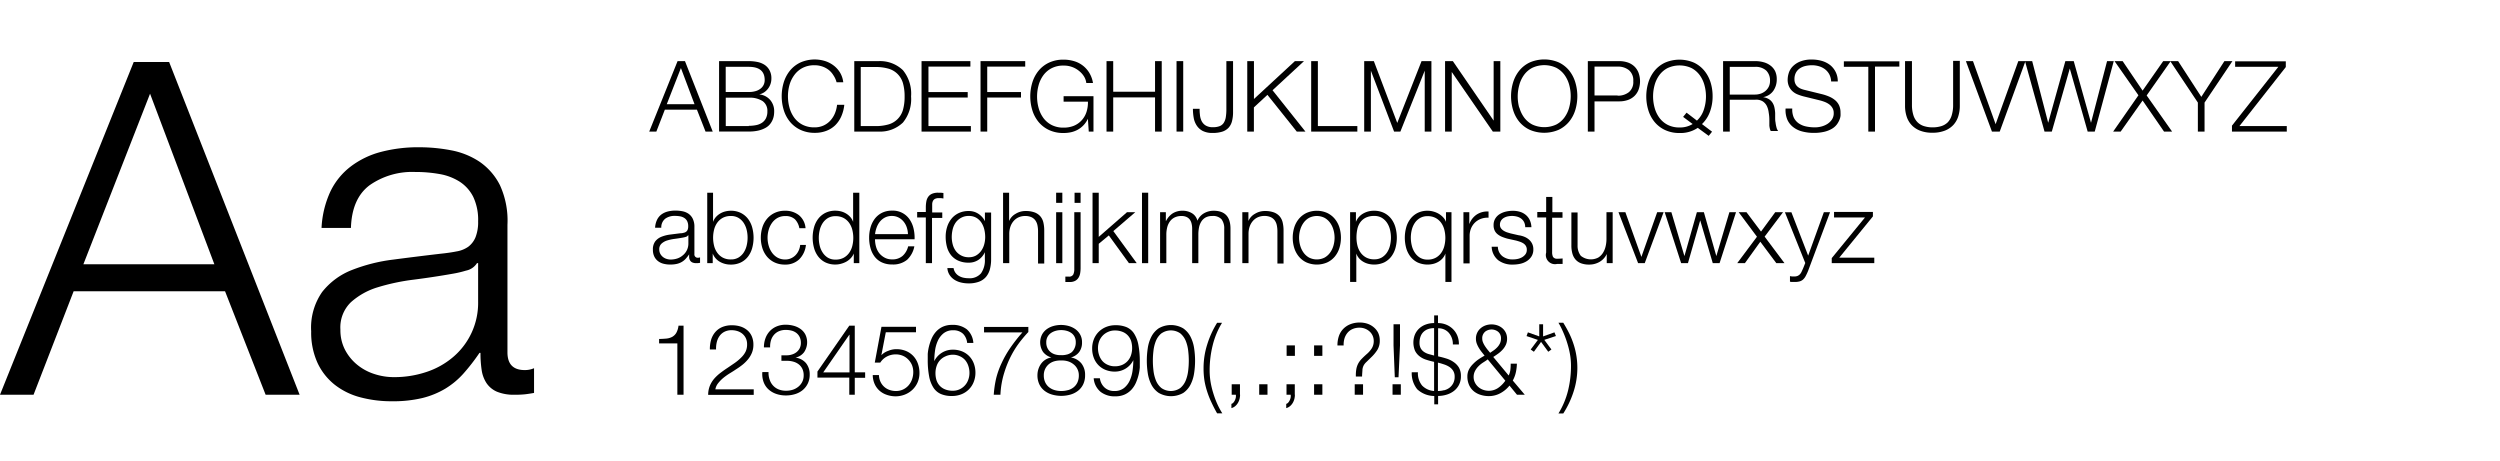 <svg id="helvetica-neue-light" data-name="helvetica-neue-light" xmlns="http://www.w3.org/2000/svg" viewBox="0 0 456 84"><path d="M30.85,11.31L54.65,72h-6.2l-7.4-18.87H13.43L6.12,72H0L24.39,11.31h6.46ZM39.1,48.2L27.37,17.09,15.21,48.2H39.1Z"/><path d="M60.26,34.94A12.55,12.55,0,0,1,64,30.35a15.66,15.66,0,0,1,5.48-2.64,26.74,26.74,0,0,1,7-.85,30.77,30.77,0,0,1,5.78.55,14,14,0,0,1,5.19,2.08,11.36,11.36,0,0,1,3.74,4.29A15.5,15.5,0,0,1,92.56,41V64.27q0,3.23,3.15,3.23a4.13,4.13,0,0,0,1.7-.34v4.51q-0.94.17-1.66,0.25a16.16,16.16,0,0,1-1.83.08,8.08,8.08,0,0,1-3.27-.55,4.39,4.39,0,0,1-1.91-1.57,5.89,5.89,0,0,1-.89-2.42,20.79,20.79,0,0,1-.21-3.1H87.46a36.08,36.08,0,0,1-2.93,3.78,14.56,14.56,0,0,1-3.32,2.76,15.29,15.29,0,0,1-4.17,1.7,22.86,22.86,0,0,1-5.57.59,22,22,0,0,1-5.74-.72,12.84,12.84,0,0,1-4.67-2.29,11,11,0,0,1-3.15-4,13.3,13.3,0,0,1-1.15-5.74,11.35,11.35,0,0,1,2-7.18,12.84,12.84,0,0,1,5.4-4,30.87,30.87,0,0,1,7.57-1.91q4.21-.55,8.54-1.06,1.7-.17,3-0.43A5.19,5.19,0,0,0,85.42,45a4.15,4.15,0,0,0,1.32-1.74,7.53,7.53,0,0,0,.47-2.89,9.77,9.77,0,0,0-.89-4.46,7.07,7.07,0,0,0-2.46-2.76,10,10,0,0,0-3.66-1.4,24.74,24.74,0,0,0-4.46-.38,13.52,13.52,0,0,0-8.33,2.42q-3.23,2.42-3.4,7.78H58.65A17.81,17.81,0,0,1,60.26,34.94ZM87,48a3.07,3.07,0,0,1-2,1.36,19.79,19.79,0,0,1-2.55.59q-3.4.6-7,1.06a38.49,38.49,0,0,0-6.59,1.4A12.88,12.88,0,0,0,64,55.13a6.39,6.39,0,0,0-1.91,5,7.79,7.79,0,0,0,.81,3.61,8.73,8.73,0,0,0,2.17,2.72,9.44,9.44,0,0,0,3.15,1.74,11.45,11.45,0,0,0,3.65.59,18.41,18.41,0,0,0,5.87-.93,14.45,14.45,0,0,0,4.89-2.72A12.94,12.94,0,0,0,87.21,55V48H87Z"/><path d="M124.94,11.15L130,24h-1.31l-1.57-4h-5.85l-1.55,4h-1.3l5.17-12.85h1.37ZM126.68,19l-2.48-6.59L121.62,19h5.06Z"/><path d="M136.58,11.15a7.77,7.77,0,0,1,1.56.15,3.78,3.78,0,0,1,1.31.52,2.76,2.76,0,0,1,.91,1,3,3,0,0,1,.34,1.5,3,3,0,0,1-.16,1,3,3,0,0,1-.46.86,2.92,2.92,0,0,1-.7.66,2.61,2.61,0,0,1-.91.38v0a3,3,0,0,1,2,1,3.12,3.12,0,0,1,.74,2.12,5,5,0,0,1-.05.69,3.43,3.43,0,0,1-.22.79,3.36,3.36,0,0,1-.47.8,2.77,2.77,0,0,1-.82.69,5,5,0,0,1-1.26.49,7.39,7.39,0,0,1-1.79.19h-5.44V11.15h5.44Zm0,5.63a4.24,4.24,0,0,0,1.28-.17,2.66,2.66,0,0,0,.9-0.47,1.93,1.93,0,0,0,.54-0.69,2,2,0,0,0,.18-0.85q0-2.41-2.9-2.41h-4.21v4.59h4.21Zm0,6.17a6.89,6.89,0,0,0,1.3-.12,3,3,0,0,0,1.08-.42,2.16,2.16,0,0,0,.74-0.82,2.74,2.74,0,0,0,.27-1.29,2.14,2.14,0,0,0-.87-1.86,4.3,4.3,0,0,0-2.51-.62h-4.21V23h4.21Z"/><path d="M152,13.71a3.62,3.62,0,0,0-.9-1,4,4,0,0,0-1.17-.6,4.33,4.33,0,0,0-1.34-.21,4.63,4.63,0,0,0-2.2.49,4.35,4.35,0,0,0-1.5,1.29A5.57,5.57,0,0,0,144,15.5a7.8,7.8,0,0,0,0,4.13,5.55,5.55,0,0,0,.86,1.82,4.35,4.35,0,0,0,1.5,1.29,4.64,4.64,0,0,0,2.2.49,3.9,3.9,0,0,0,1.62-.32,3.85,3.85,0,0,0,1.24-.88,4.53,4.53,0,0,0,.85-1.31,5.46,5.46,0,0,0,.41-1.61H154a6.93,6.93,0,0,1-.56,2.14,5.26,5.26,0,0,1-1.12,1.62,4.75,4.75,0,0,1-1.61,1,5.65,5.65,0,0,1-2.06.36,6.07,6.07,0,0,1-2.66-.55,5.51,5.51,0,0,1-1.9-1.47,6.25,6.25,0,0,1-1.13-2.12,8.71,8.71,0,0,1,0-5.08,6.36,6.36,0,0,1,1.13-2.13,5.47,5.47,0,0,1,1.9-1.48,6.44,6.44,0,0,1,4.45-.28,5.2,5.2,0,0,1,1.58.8,4.68,4.68,0,0,1,1.19,1.3,4.4,4.4,0,0,1,.6,1.78h-1.22A4.12,4.12,0,0,0,152,13.71Z"/><path d="M160.27,11.15a6,6,0,0,1,4.42,1.65,6.75,6.75,0,0,1,1.49,4.78,6.75,6.75,0,0,1-1.49,4.78A6,6,0,0,1,160.27,24h-4.45V11.15h4.45ZM159.66,23a8.44,8.44,0,0,0,2.38-.3,3.82,3.82,0,0,0,1.65-.95,3.89,3.89,0,0,0,1-1.67,8.7,8.7,0,0,0,.31-2.47,8.7,8.7,0,0,0-.31-2.47,3.89,3.89,0,0,0-1-1.67,3.82,3.82,0,0,0-1.65-.95,8.44,8.44,0,0,0-2.38-.3H157V23h2.61Z"/><path d="M177,11.15v1h-7.65v4.64h7.16v1h-7.16V23h7.74v1h-9V11.15H177Z"/><path d="M187,11.15v1h-6.93v4.64h6.16v1h-6.16V24h-1.22V11.15H187Z"/><path d="M198.59,24l-0.16-2.34h0a4.35,4.35,0,0,1-1.85,2,4.62,4.62,0,0,1-1.23.46,6.33,6.33,0,0,1-1.36.14,6.07,6.07,0,0,1-2.66-.55,5.51,5.51,0,0,1-1.9-1.47,6.25,6.25,0,0,1-1.13-2.12,8.71,8.71,0,0,1,0-5.08,6.36,6.36,0,0,1,1.13-2.13,5.47,5.47,0,0,1,1.9-1.48,6.07,6.07,0,0,1,2.66-.55,6.61,6.61,0,0,1,1.91.27,4.81,4.81,0,0,1,2.79,2.14,5.16,5.16,0,0,1,.67,1.85h-1.22a2.9,2.9,0,0,0-.37-1.12,3.93,3.93,0,0,0-.85-1,4.36,4.36,0,0,0-2.92-1.06,4.63,4.63,0,0,0-2.2.49,4.35,4.35,0,0,0-1.5,1.29,5.57,5.57,0,0,0-.86,1.81,7.8,7.8,0,0,0,0,4.13,5.55,5.55,0,0,0,.86,1.82,4.35,4.35,0,0,0,1.5,1.29,4.64,4.64,0,0,0,2.2.49,4.88,4.88,0,0,0,1.9-.35,4,4,0,0,0,1.41-1,4.09,4.09,0,0,0,.86-1.49,5.63,5.63,0,0,0,.27-1.89H194v-1h5.45V24h-0.88Z"/><path d="M203.05,11.15v5.58h7.63V11.15h1.22V24h-1.22V17.77h-7.63V24h-1.22V11.15h1.22Z"/><path d="M215.82,11.15V24h-1.22V11.15h1.22Z"/><path d="M224.91,11.15v9.27a6.51,6.51,0,0,1-.2,1.71,2.77,2.77,0,0,1-.64,1.19,2.71,2.71,0,0,1-1.15.7,5.68,5.68,0,0,1-1.75.23,3.85,3.85,0,0,1-1.8-.37,2.9,2.9,0,0,1-1.1-1,3.72,3.72,0,0,1-.54-1.4,9.08,9.08,0,0,1-.14-1.64h1.22c0,0.28,0,.61.05,1a3.38,3.38,0,0,0,.25,1.1,2.1,2.1,0,0,0,.71.89,2.4,2.4,0,0,0,1.45.37,3.2,3.2,0,0,0,1.19-.19,1.57,1.57,0,0,0,.74-0.59,2.67,2.67,0,0,0,.38-1,9.07,9.07,0,0,0,.11-1.51V11.15h1.22Z"/><path d="M228.72,11.15v6.91l7.47-6.91h1.66l-5.74,5.31,6,7.54h-1.58l-5.35-6.7-2.47,2.29V24H227.5V11.15h1.22Z"/><path d="M240.38,11.15V23h7.2v1h-8.42V11.15h1.22Z"/><path d="M250.59,11.15l4.27,11.27,4.43-11.27h1.8V24h-1.22V12.89h0L255.43,24h-1.15l-4.23-11.11h0V24h-1.22V11.15h1.8Z"/><path d="M265,11.15L272.44,22h0V11.15h1.22V24h-1.37l-7.49-10.87h0V24h-1.22V11.15H265Z"/><path d="M276,15a6.34,6.34,0,0,1,1.13-2.13,5.46,5.46,0,0,1,1.9-1.48,6.67,6.67,0,0,1,5.3,0,5.49,5.49,0,0,1,1.89,1.48A6.34,6.34,0,0,1,287.33,15a8.73,8.73,0,0,1,0,5.08,6.24,6.24,0,0,1-1.13,2.12,5.53,5.53,0,0,1-1.89,1.47,6.67,6.67,0,0,1-5.3,0,5.5,5.5,0,0,1-1.9-1.47A6.23,6.23,0,0,1,276,20.11,8.69,8.69,0,0,1,276,15Zm1.13,4.6a5.51,5.51,0,0,0,.86,1.82,4.35,4.35,0,0,0,1.5,1.29,5.19,5.19,0,0,0,4.38,0,4.39,4.39,0,0,0,1.49-1.29,5.55,5.55,0,0,0,.86-1.82,7.78,7.78,0,0,0,0-4.13,5.56,5.56,0,0,0-.86-1.81,4.39,4.39,0,0,0-1.49-1.29,5.18,5.18,0,0,0-4.38,0,4.35,4.35,0,0,0-1.5,1.29,5.53,5.53,0,0,0-.86,1.81A7.78,7.78,0,0,0,277.1,19.63Z"/><path d="M295.32,11.15a4.77,4.77,0,0,1,1.57.24,3.31,3.31,0,0,1,1.21.72,3.18,3.18,0,0,1,.77,1.16,4.55,4.55,0,0,1,0,3.1,3.17,3.17,0,0,1-.77,1.16,3.3,3.3,0,0,1-1.21.72,4.77,4.77,0,0,1-1.57.24h-4.48V24h-1.22V11.15h5.71Zm-0.27,6.3a3.16,3.16,0,0,0,2.07-.65,2.4,2.4,0,0,0,.79-2,2.41,2.41,0,0,0-.79-2,3.16,3.16,0,0,0-2.07-.65h-4.21v5.26h4.21Z"/><path d="M309.67,23.32a5.6,5.6,0,0,1-3.33.94,6.07,6.07,0,0,1-2.65-.55,5.5,5.5,0,0,1-1.9-1.47,6.23,6.23,0,0,1-1.13-2.12,8.69,8.69,0,0,1,0-5.08,6.34,6.34,0,0,1,1.13-2.13,5.46,5.46,0,0,1,1.9-1.48,6.67,6.67,0,0,1,5.3,0,5.49,5.49,0,0,1,1.89,1.48A6.34,6.34,0,0,1,312,15a8.44,8.44,0,0,1,.38,2.54,8.15,8.15,0,0,1-.48,2.83,5.92,5.92,0,0,1-1.46,2.26l1.84,1.39-0.61.76ZM310.78,20a7.63,7.63,0,0,0,.39-2.41,7.75,7.75,0,0,0-.28-2.07,5.56,5.56,0,0,0-.86-1.81,4.39,4.39,0,0,0-1.49-1.29,5.18,5.18,0,0,0-4.38,0,4.35,4.35,0,0,0-1.5,1.29,5.53,5.53,0,0,0-.86,1.81,7.78,7.78,0,0,0,0,4.13,5.51,5.51,0,0,0,.86,1.82,4.35,4.35,0,0,0,1.5,1.29,4.63,4.63,0,0,0,2.2.49,4.39,4.39,0,0,0,2.38-.63L307,21.32l0.63-.77L309.52,22A4.7,4.7,0,0,0,310.78,20Z"/><path d="M320.18,11.15a5.55,5.55,0,0,1,1.5.2,3.62,3.62,0,0,1,1.24.6,2.9,2.9,0,0,1,.85,1,3.37,3.37,0,0,1,.31,1.5,3.61,3.61,0,0,1-.63,2.12,2.87,2.87,0,0,1-1.87,1.15v0a2.84,2.84,0,0,1,1,.33,2.08,2.08,0,0,1,.68.62,2.56,2.56,0,0,1,.38.87,6.54,6.54,0,0,1,.15,1.07q0,0.32,0,.79c0,0.31,0,.63.07,0.94a5.94,5.94,0,0,0,.17.9,1.71,1.71,0,0,0,.31.66h-1.35a1.59,1.59,0,0,1-.17-0.44,4,4,0,0,1-.09-0.54c0-.19,0-0.37,0-0.55s0-.34,0-0.47q0-.68-0.12-1.36a3.74,3.74,0,0,0-.34-1.21,2.15,2.15,0,0,0-.76-0.85,2.29,2.29,0,0,0-1.36-.29h-4.64V24h-1.22V11.15h5.89Zm-0.09,6.1a3.28,3.28,0,0,0,1.06-.17,2.64,2.64,0,0,0,.88-0.5,2.43,2.43,0,0,0,.6-0.78,2.36,2.36,0,0,0,.22-1.05,2.53,2.53,0,0,0-.68-1.87,2.84,2.84,0,0,0-2.09-.68h-4.57v5.06h4.57Z"/><path d="M327.18,21.43a2.71,2.71,0,0,0,.89,1.06,3.71,3.71,0,0,0,1.34.57,7.67,7.67,0,0,0,1.66.17,4.69,4.69,0,0,0,1.1-.14,3.86,3.86,0,0,0,1.11-.46,2.83,2.83,0,0,0,.85-0.81,2,2,0,0,0,.34-1.2,1.75,1.75,0,0,0-.24-0.94A2.22,2.22,0,0,0,333.6,19a3.71,3.71,0,0,0-.85-0.44,8.48,8.48,0,0,0-.92-0.28l-2.86-.7a8.52,8.52,0,0,1-1.09-.36,3.08,3.08,0,0,1-.93-0.58,2.74,2.74,0,0,1-.64-0.88,3,3,0,0,1-.24-1.28,4,4,0,0,1,.18-1.1,3,3,0,0,1,.67-1.19,3.94,3.94,0,0,1,1.36-.94,5.45,5.45,0,0,1,2.21-.39,6.45,6.45,0,0,1,1.82.25,4.51,4.51,0,0,1,1.51.76,3.77,3.77,0,0,1,1,1.25,3.73,3.73,0,0,1,.39,1.74H334a3,3,0,0,0-.33-1.29,2.86,2.86,0,0,0-.77-0.92,3.4,3.4,0,0,0-1.1-.56,4.46,4.46,0,0,0-1.3-.19,5.36,5.36,0,0,0-1.21.14,3.05,3.05,0,0,0-1,.43,2.27,2.27,0,0,0-.71.78,2.46,2.46,0,0,0-.27,1.21,1.84,1.84,0,0,0,.15.78,1.65,1.65,0,0,0,.42.57,2.24,2.24,0,0,0,.62.38,4.68,4.68,0,0,0,.75.23l3.13,0.77a9,9,0,0,1,1.29.44,4.27,4.27,0,0,1,1.06.65,2.74,2.74,0,0,1,.72.94,3.17,3.17,0,0,1,.26,1.35,5,5,0,0,1,0,.58,2.83,2.83,0,0,1-.22.77,3.81,3.81,0,0,1-.48.82,3.05,3.05,0,0,1-.87.75,5,5,0,0,1-1.36.54,8,8,0,0,1-1.94.21,8.11,8.11,0,0,1-2.11-.26,4.52,4.52,0,0,1-1.66-.8A3.52,3.52,0,0,1,326,21.8a4.53,4.53,0,0,1-.31-2h1.22A3.61,3.61,0,0,0,327.18,21.43Z"/><path d="M346.44,11.15v1H342V24h-1.22V12.19h-4.46v-1h10.17Z"/><path d="M348.74,11.15v8A6.18,6.18,0,0,0,349,21a3.15,3.15,0,0,0,.74,1.28,2.85,2.85,0,0,0,1.19.72,5.16,5.16,0,0,0,1.58.23,5.23,5.23,0,0,0,1.6-.23,2.86,2.86,0,0,0,1.19-.72A3.17,3.17,0,0,0,356,21a6.25,6.25,0,0,0,.25-1.9v-8h1.22v8.23a6.27,6.27,0,0,1-.28,1.88,4.14,4.14,0,0,1-.88,1.56,4.2,4.2,0,0,1-1.55,1.05,6.07,6.07,0,0,1-2.29.39,6,6,0,0,1-2.28-.39,4.2,4.2,0,0,1-1.55-1.05,4.11,4.11,0,0,1-.88-1.56,6.21,6.21,0,0,1-.28-1.88V11.15h1.22Z"/><path d="M359.87,11.15L364,22.65h0l4.14-11.5h1.3L364.75,24h-1.42l-4.75-12.85h1.3Z"/><path d="M370.67,11.15l2.92,11.25h0l3.13-11.25h1.53l3.15,11.25h0l2.93-11.25h1.22L382.08,24h-1.29l-3.26-11.5h0L374.25,24h-1.33l-3.56-12.85h1.31Z"/><path d="M387.17,11.15l3.64,5.38,3.76-5.38h1.37l-4.39,6.26L396.19,24h-1.47l-3.91-5.67-4,5.67h-1.37l4.61-6.62-4.36-6.23h1.44Z"/><path d="M395.85,11.15h1.44l4.23,6.52,4.21-6.52h1.46l-5.08,7.56V24h-1.22V18.71Z"/><path d="M416.93,11.15v1.08L408.47,23h8.64v1h-10V22.92l8.46-10.73h-7.88v-1h9.25Z"/><path d="M119.82,40.15a2.65,2.65,0,0,1,.78-1,3.32,3.32,0,0,1,1.16-.56,5.65,5.65,0,0,1,1.48-.18,6.5,6.5,0,0,1,1.22.12,3,3,0,0,1,1.1.44,2.4,2.4,0,0,1,.79.91,3.28,3.28,0,0,1,.31,1.52v4.93a0.6,0.6,0,0,0,.67.68,0.87,0.87,0,0,0,.36-0.07v1l-0.35.05L127,48a1.71,1.71,0,0,1-.69-0.12,0.93,0.93,0,0,1-.41-0.33,1.24,1.24,0,0,1-.19-0.51,4.37,4.37,0,0,1,0-.66h0a7.61,7.61,0,0,1-.62.8,3.09,3.09,0,0,1-.7.58,3.24,3.24,0,0,1-.88.36,4.83,4.83,0,0,1-1.18.13A4.67,4.67,0,0,1,121,48.1a2.72,2.72,0,0,1-1-.49,2.32,2.32,0,0,1-.67-0.85,2.81,2.81,0,0,1-.24-1.22,2.4,2.4,0,0,1,.43-1.52,2.72,2.72,0,0,1,1.14-.84,6.53,6.53,0,0,1,1.6-.4l1.81-.23q0.36,0,.63-0.09a1.1,1.1,0,0,0,.45-0.19,0.88,0.88,0,0,0,.28-0.37,1.6,1.6,0,0,0,.1-0.61,2.07,2.07,0,0,0-.19-0.95,1.49,1.49,0,0,0-.52-0.58,2.09,2.09,0,0,0-.77-0.3,5.22,5.22,0,0,0-.95-0.08,2.86,2.86,0,0,0-1.76.51,2,2,0,0,0-.72,1.65h-1.13A3.77,3.77,0,0,1,119.82,40.15Zm5.67,2.77a0.65,0.65,0,0,1-.41.29,4.23,4.23,0,0,1-.54.13q-0.72.13-1.49,0.23a8.15,8.15,0,0,0-1.39.3,2.72,2.72,0,0,0-1,.57,1.35,1.35,0,0,0-.41,1.05,1.65,1.65,0,0,0,.17.77,1.85,1.85,0,0,0,.46.58,2,2,0,0,0,.67.37,2.43,2.43,0,0,0,.77.13,3.91,3.91,0,0,0,1.24-.2,3.05,3.05,0,0,0,1-.58,2.74,2.74,0,0,0,1-2.14V42.92h0Z"/><path d="M130.06,35.15v5.33h0a2.69,2.69,0,0,1,.51-0.88,3.26,3.26,0,0,1,.77-0.64,3.39,3.39,0,0,1,.94-0.39,4.17,4.17,0,0,1,1-.13,4,4,0,0,1,1.85.4,3.8,3.8,0,0,1,1.3,1.07,4.58,4.58,0,0,1,.77,1.57,7.15,7.15,0,0,1,0,3.76,4.58,4.58,0,0,1-.77,1.57,3.71,3.71,0,0,1-1.3,1.06,4.13,4.13,0,0,1-1.85.39,3.93,3.93,0,0,1-2-.52A3,3,0,0,1,130,46.24h0V48h-1V35.15h1.13Zm6.13,6.78a4,4,0,0,0-.54-1.27,3,3,0,0,0-.94-0.91,2.62,2.62,0,0,0-1.39-.35,3.05,3.05,0,0,0-1.52.35,3,3,0,0,0-1,.91,3.74,3.74,0,0,0-.56,1.27,6.08,6.08,0,0,0,0,2.86,3.73,3.73,0,0,0,.56,1.27,3,3,0,0,0,1,.91,3,3,0,0,0,1.52.35,2.61,2.61,0,0,0,1.39-.35,3,3,0,0,0,.94-0.91,4,4,0,0,0,.54-1.27A6.08,6.08,0,0,0,136.19,41.92Z"/><path d="M145,40a2.47,2.47,0,0,0-1.76-.59,2.87,2.87,0,0,0-1.42.34,3.12,3.12,0,0,0-1,.9,4.07,4.07,0,0,0-.61,1.27,5.17,5.17,0,0,0,0,2.9,4.07,4.07,0,0,0,.61,1.27,3.11,3.11,0,0,0,1,.9,2.87,2.87,0,0,0,1.42.34,2.52,2.52,0,0,0,1-.2,2.66,2.66,0,0,0,.83-0.55,3,3,0,0,0,.59-0.84,3.09,3.09,0,0,0,.29-1.06H147a4.29,4.29,0,0,1-1.24,2.64,3.64,3.64,0,0,1-2.59.94,4.36,4.36,0,0,1-1.88-.39,4,4,0,0,1-1.38-1.05,4.58,4.58,0,0,1-.85-1.56,6.4,6.4,0,0,1,0-3.8,4.59,4.59,0,0,1,.85-1.56,4.1,4.1,0,0,1,1.38-1.06,4.27,4.27,0,0,1,1.88-.4,4,4,0,0,1,2.53.79,3.38,3.38,0,0,1,1.23,2.39h-1.13A3.12,3.12,0,0,0,145,40Z"/><path d="M155.73,48V46.24h0a2.66,2.66,0,0,1-.53.83,3.43,3.43,0,0,1-.8.64,4.16,4.16,0,0,1-1,.4,3.74,3.74,0,0,1-1,.14,4.12,4.12,0,0,1-1.85-.39,3.7,3.7,0,0,1-1.3-1.06,4.55,4.55,0,0,1-.77-1.57,7.15,7.15,0,0,1,0-3.76,4.54,4.54,0,0,1,.77-1.57,3.79,3.79,0,0,1,1.3-1.07,4,4,0,0,1,1.85-.4,4.13,4.13,0,0,1,1,.13,3.41,3.41,0,0,1,.93.39,3.26,3.26,0,0,1,.77.64,2.69,2.69,0,0,1,.51.88h0V35.15h1.13V48h-1Zm-6.22-3.21a3.94,3.94,0,0,0,.54,1.27A3,3,0,0,0,151,47a2.61,2.61,0,0,0,1.39.35,3,3,0,0,0,1.52-.35,3,3,0,0,0,1-.91,3.75,3.75,0,0,0,.56-1.27,6.08,6.08,0,0,0,0-2.86,3.75,3.75,0,0,0-.56-1.27,3,3,0,0,0-1-.91,3.05,3.05,0,0,0-1.52-.35,2.62,2.62,0,0,0-1.39.35,3,3,0,0,0-.94.91,4,4,0,0,0-.54,1.27A6.08,6.08,0,0,0,149.51,44.79Z"/><path d="M159.77,44.93a3.49,3.49,0,0,0,.55,1.18,3.14,3.14,0,0,0,1,.86,2.67,2.67,0,0,0,1.39.34,2.76,2.76,0,0,0,1.94-.65,3.41,3.41,0,0,0,1-1.73h1.13a4.53,4.53,0,0,1-1.32,2.45,4,4,0,0,1-2.73.86,4.32,4.32,0,0,1-1.9-.39,3.5,3.5,0,0,1-1.31-1.06,4.6,4.6,0,0,1-.75-1.57,7.11,7.11,0,0,1-.24-1.88,6.74,6.74,0,0,1,.24-1.8,4.82,4.82,0,0,1,.75-1.58,3.75,3.75,0,0,1,1.31-1.12,4,4,0,0,1,1.9-.42,3.67,3.67,0,0,1,3.2,1.63,4.88,4.88,0,0,1,.71,1.67,7.31,7.31,0,0,1,.18,1.92H159.6A5,5,0,0,0,159.77,44.93Zm5.62-3.47a3.42,3.42,0,0,0-.58-1.05,2.91,2.91,0,0,0-.92-0.74,2.64,2.64,0,0,0-1.22-.28,2.67,2.67,0,0,0-1.24.28,2.9,2.9,0,0,0-.92.74,3.67,3.67,0,0,0-.6,1.06,5.18,5.18,0,0,0-.3,1.23h6A4.1,4.1,0,0,0,165.39,41.47Z"/><path d="M170,39.67V48h-1.13V39.67h-1.58v-1h1.58V37.87a6.21,6.21,0,0,1,.09-1.1,2.14,2.14,0,0,1,.34-0.86,1.64,1.64,0,0,1,.69-0.56,2.75,2.75,0,0,1,1.13-.2l0.47,0,0.49,0.05v1l-0.43-.06-0.4,0a1.47,1.47,0,0,0-.72.14,0.89,0.89,0,0,0-.37.39,1.48,1.48,0,0,0-.13.57q0,0.32,0,.7v0.81h1.84v1H170Z"/><path d="M180.56,49.1a3.62,3.62,0,0,1-.71,1.4,3.1,3.1,0,0,1-1.27.88,5.28,5.28,0,0,1-1.92.31,5.74,5.74,0,0,1-1.37-.16,3.88,3.88,0,0,1-1.2-.5,3,3,0,0,1-.88-0.87,2.6,2.6,0,0,1-.41-1.27h1.13a2,2,0,0,0,.35.87,2.09,2.09,0,0,0,.63.57,2.8,2.8,0,0,0,.82.32,4.3,4.3,0,0,0,.92.1,2.72,2.72,0,0,0,2.29-.9,4.14,4.14,0,0,0,.7-2.59V46h0a3.32,3.32,0,0,1-1.16,1.39,3.1,3.1,0,0,1-1.79.52,4.48,4.48,0,0,1-1.91-.37,3.54,3.54,0,0,1-1.31-1,4.15,4.15,0,0,1-.75-1.52,7.16,7.16,0,0,1-.23-1.86,5.81,5.81,0,0,1,.28-1.81,4.5,4.5,0,0,1,.81-1.49,3.78,3.78,0,0,1,1.31-1,4.16,4.16,0,0,1,1.79-.37,3.27,3.27,0,0,1,1,.14,3.11,3.11,0,0,1,.84.41,3.6,3.6,0,0,1,.67.6,2.73,2.73,0,0,1,.46.72h0v-1.6h1.13v8.53A7.1,7.1,0,0,1,180.56,49.1ZM178,46.62a3,3,0,0,0,.94-0.83,3.66,3.66,0,0,0,.57-1.18,5,5,0,0,0,.19-1.37,5.9,5.9,0,0,0-.16-1.37,4,4,0,0,0-.52-1.24,2.84,2.84,0,0,0-.93-0.9,2.62,2.62,0,0,0-1.38-.34,2.73,2.73,0,0,0-1.39.33,3,3,0,0,0-1,.87,3.66,3.66,0,0,0-.55,1.23,5.86,5.86,0,0,0-.17,1.41,5.22,5.22,0,0,0,.18,1.37,3.51,3.51,0,0,0,.56,1.18,2.88,2.88,0,0,0,1,.83,2.81,2.81,0,0,0,1.37.31A2.59,2.59,0,0,0,178,46.62Z"/><path d="M184.06,35.15v5.17h0A2.72,2.72,0,0,1,185.25,39a3.38,3.38,0,0,1,1.82-.51,4.58,4.58,0,0,1,1.63.25,2.59,2.59,0,0,1,1.05.71,2.66,2.66,0,0,1,.56,1.13,6.37,6.37,0,0,1,.16,1.49v6h-1.13V42.2a5.42,5.42,0,0,0-.11-1.11,2.35,2.35,0,0,0-.38-0.89,1.84,1.84,0,0,0-.73-0.59A2.68,2.68,0,0,0,187,39.4a2.89,2.89,0,0,0-1.21.24,2.62,2.62,0,0,0-.9.67,3.07,3.07,0,0,0-.58,1,4.11,4.11,0,0,0-.22,1.27V48h-1.13V35.15h1.13Z"/><path d="M193.77,35.15V37h-1.13V35.15h1.13Zm0,3.56V48h-1.13V38.71h1.13Z"/><path d="M197.1,38.71V48.85a5.83,5.83,0,0,1-.08,1,2.2,2.2,0,0,1-.31.82,1.62,1.62,0,0,1-.61.56,2.07,2.07,0,0,1-1,.21l-0.39,0-0.39,0V50.45l0.31,0h0.29a0.84,0.84,0,0,0,.85-0.39,2.28,2.28,0,0,0,.18-1V38.71h1.13Zm0-3.56V37H196V35.15h1.13Z"/><path d="M200.41,35.15v8.06l5.15-4.5h1.51l-4,3.44L207.34,48h-1.42l-3.67-5.06-1.84,1.53V48h-1.13V35.15h1.13Z"/><path d="M209.43,35.15V48h-1.13V35.15h1.13Z"/><path d="M212.65,38.71v1.57h0.05a3.55,3.55,0,0,1,1.18-1.35,3.29,3.29,0,0,1,1.86-.49,3.17,3.17,0,0,1,1.67.45,2.21,2.21,0,0,1,1,1.37,2.85,2.85,0,0,1,1.22-1.37,3.5,3.5,0,0,1,1.73-.45q3.08,0,3.08,3.26V48H223.3V41.75a2.74,2.74,0,0,0-.49-1.75,2.09,2.09,0,0,0-1.71-.6,2.43,2.43,0,0,0-1.22.28,2.15,2.15,0,0,0-.77.75,3.18,3.18,0,0,0-.41,1.07,6.54,6.54,0,0,0-.12,1.25V48h-1.13V41.7a3.93,3.93,0,0,0-.1-0.89,2.07,2.07,0,0,0-.32-0.74,1.54,1.54,0,0,0-.6-0.49,2.12,2.12,0,0,0-.92-0.18,2.81,2.81,0,0,0-1.25.26,2.29,2.29,0,0,0-.86.72,3.19,3.19,0,0,0-.5,1.08,5.36,5.36,0,0,0-.16,1.36V48H211.6V38.71h1Z"/><path d="M227.71,38.71v1.6h0A2.72,2.72,0,0,1,228.9,39a3.38,3.38,0,0,1,1.82-.51,4.59,4.59,0,0,1,1.63.25,2.59,2.59,0,0,1,1.05.71,2.67,2.67,0,0,1,.56,1.13,6.37,6.37,0,0,1,.16,1.49v6H233V42.2a5.49,5.49,0,0,0-.11-1.11,2.35,2.35,0,0,0-.38-0.89,1.84,1.84,0,0,0-.73-0.59,2.68,2.68,0,0,0-1.14-.22,2.88,2.88,0,0,0-1.21.24,2.61,2.61,0,0,0-.9.67,3.05,3.05,0,0,0-.58,1,4.08,4.08,0,0,0-.22,1.27V48h-1.13V38.71h1.13Z"/><path d="M242.07,38.84a4.08,4.08,0,0,1,1.38,1.06,4.61,4.61,0,0,1,.85,1.56,6.42,6.42,0,0,1,0,3.8,4.6,4.6,0,0,1-.85,1.56,4,4,0,0,1-1.38,1.05,4.77,4.77,0,0,1-3.76,0,4,4,0,0,1-1.38-1.05,4.6,4.6,0,0,1-.85-1.56,6.42,6.42,0,0,1,0-3.8,4.6,4.6,0,0,1,.85-1.56,4.12,4.12,0,0,1,1.38-1.06A4.66,4.66,0,0,1,242.07,38.84Zm-3.3.9a3.12,3.12,0,0,0-1,.9,4.07,4.07,0,0,0-.61,1.27,5.17,5.17,0,0,0,0,2.9,4.07,4.07,0,0,0,.61,1.27,3.11,3.11,0,0,0,1,.9,3.13,3.13,0,0,0,2.84,0,3.12,3.12,0,0,0,1-.9,4.06,4.06,0,0,0,.61-1.27,5.17,5.17,0,0,0,0-2.9,4.06,4.06,0,0,0-.61-1.27,3.12,3.12,0,0,0-1-.9A3.13,3.13,0,0,0,238.77,39.74Z"/><path d="M247.32,38.71v1.76h0a3,3,0,0,1,1.29-1.5,3.88,3.88,0,0,1,2-.53,4.05,4.05,0,0,1,1.85.4,3.8,3.8,0,0,1,1.3,1.07,4.56,4.56,0,0,1,.77,1.57,7.15,7.15,0,0,1,0,3.76,4.56,4.56,0,0,1-.77,1.57,3.72,3.72,0,0,1-1.3,1.06,4.41,4.41,0,0,1-2.85.26,3.55,3.55,0,0,1-.94-0.38,3.08,3.08,0,0,1-.77-0.63,2.69,2.69,0,0,1-.51-0.88h0v5.18h-1.13V38.71h1Zm6.22,3.21a4,4,0,0,0-.54-1.27,3,3,0,0,0-.94-0.91,2.62,2.62,0,0,0-1.39-.35,3.4,3.4,0,0,0-1.57.32,2.73,2.73,0,0,0-1,.86,3.4,3.4,0,0,0-.53,1.26,7.29,7.29,0,0,0-.15,1.51,6.14,6.14,0,0,0,.17,1.43,3.77,3.77,0,0,0,.56,1.27,3,3,0,0,0,1,.91,3,3,0,0,0,1.52.35,2.62,2.62,0,0,0,1.39-.35,3,3,0,0,0,.94-0.91,4,4,0,0,0,.54-1.27A6.11,6.11,0,0,0,253.54,41.92Z"/><path d="M263.64,51.42V46.24h0a2.69,2.69,0,0,1-.51.88,3.12,3.12,0,0,1-.77.63,3.6,3.6,0,0,1-.93.38,4.43,4.43,0,0,1-2.86-.26,3.7,3.7,0,0,1-1.3-1.06,4.53,4.53,0,0,1-.78-1.57,7.15,7.15,0,0,1,0-3.76,4.53,4.53,0,0,1,.78-1.57,3.79,3.79,0,0,1,1.3-1.07,4,4,0,0,1,1.85-.4,3.75,3.75,0,0,1,1,.14,3.91,3.91,0,0,1,1,.41,3.73,3.73,0,0,1,.8.64,2.49,2.49,0,0,1,.53.84h0V38.71h1V51.42h-1.13Zm-6.13-6.63a3.94,3.94,0,0,0,.54,1.27A3,3,0,0,0,259,47a2.61,2.61,0,0,0,1.39.35A3,3,0,0,0,261.9,47a3,3,0,0,0,1-.91,3.73,3.73,0,0,0,.56-1.27,6,6,0,0,0,0-2.86,3.74,3.74,0,0,0-.56-1.27,3,3,0,0,0-1-.91,3,3,0,0,0-1.52-.35,2.61,2.61,0,0,0-1.39.35,3,3,0,0,0-.95.91,4,4,0,0,0-.54,1.27A6,6,0,0,0,257.51,44.79Z"/><path d="M268,38.71v2.18h0a3.56,3.56,0,0,1,1.34-1.75,3.51,3.51,0,0,1,2.17-.56v1.13a3.43,3.43,0,0,0-1.4.21,3.18,3.18,0,0,0-1.09.69,3.14,3.14,0,0,0-.71,1.07,3.58,3.58,0,0,0-.25,1.36v5h-1.13V38.71h1Z"/><path d="M278,40.52a1.85,1.85,0,0,0-.53-0.64,2.21,2.21,0,0,0-.77-0.37,3.49,3.49,0,0,0-.92-0.12,3.7,3.7,0,0,0-.76.08,2.32,2.32,0,0,0-.71.27,1.53,1.53,0,0,0-.52.5,1.37,1.37,0,0,0-.2.76,1.05,1.05,0,0,0,.19.64,1.68,1.68,0,0,0,.48.44,3.05,3.05,0,0,0,.63.3l0.63,0.19L277,42.91a4.35,4.35,0,0,1,1,.26,3.1,3.1,0,0,1,.85.5,2.42,2.42,0,0,1,.6.76,2.27,2.27,0,0,1,.23,1.06,2.34,2.34,0,0,1-.34,1.29,2.8,2.8,0,0,1-.87.86,3.71,3.71,0,0,1-1.2.48,6.19,6.19,0,0,1-1.31.14,4.26,4.26,0,0,1-2.65-.77A3.3,3.3,0,0,1,272.08,45h1.13a2.24,2.24,0,0,0,.84,1.74,3,3,0,0,0,1.9.58,4.28,4.28,0,0,0,.86-0.09,2.75,2.75,0,0,0,.82-0.31,2,2,0,0,0,.62-0.55,1.35,1.35,0,0,0,.24-0.82,1.31,1.31,0,0,0-.17-0.69,1.5,1.5,0,0,0-.46-0.47,2.94,2.94,0,0,0-.66-0.31c-0.25-.08-0.49-0.16-0.75-0.22L275,43.54a8.35,8.35,0,0,1-1-.33,3.26,3.26,0,0,1-.82-0.47,1.94,1.94,0,0,1-.55-0.68,2.25,2.25,0,0,1-.2-1,2.22,2.22,0,0,1,.32-1.21,2.45,2.45,0,0,1,.82-0.81,3.81,3.81,0,0,1,1.13-.45,5.46,5.46,0,0,1,1.23-.14,4.54,4.54,0,0,1,1.3.18,3,3,0,0,1,1.06.56,2.73,2.73,0,0,1,.73.94,3.32,3.32,0,0,1,.31,1.31h-1.13A2.15,2.15,0,0,0,278,40.52Z"/><path d="M285,38.71v1h-1.89v6.26a2,2,0,0,0,.15.87,0.83,0.83,0,0,0,.76.35,8.77,8.77,0,0,0,1-.05v1l-0.5,0-0.5,0a1.67,1.67,0,0,1-2-2.07V39.67h-1.62v-1h1.62V35.92h1.13v2.79H285Z"/><path d="M293.07,48V46.33h0a3.22,3.22,0,0,1-1.3,1.43,3.72,3.72,0,0,1-1.9.5,4.13,4.13,0,0,1-1.5-.24,2.49,2.49,0,0,1-1-.69,2.8,2.8,0,0,1-.57-1.1,5.47,5.47,0,0,1-.18-1.48v-6h1.13v6a3,3,0,0,0,.59,1.91,2.92,2.92,0,0,0,3.16.33,2.66,2.66,0,0,0,.86-0.84,3.75,3.75,0,0,0,.5-1.2,5.8,5.8,0,0,0,.16-1.38V38.71h1.13V48h-1Z"/><path d="M296.47,38.71l2.92,8.15h0l2.88-8.15h1.17L300,48h-1.21l-3.58-9.29h1.26Z"/><path d="M304.86,38.71l2.38,8h0l2.27-8h1.28l2.27,8h0l2.38-8h1.21l-3,9.29h-1.24l-2.29-7.81h0L307.88,48h-1.24l-3-9.29h1.21Z"/><path d="M317.14,38.71h1.42l2.65,3.53,2.59-3.53h1.42l-3.35,4.45L325.49,48H324l-2.92-3.91L318.27,48h-1.4l3.6-4.82Z"/><path d="M326.75,38.71l3.06,7.92,2.86-7.92h1.13l-4,10.69a10.21,10.21,0,0,1-.47,1,2.25,2.25,0,0,1-.48.61,1.6,1.6,0,0,1-.61.32,3.36,3.36,0,0,1-.89.1l-0.53,0a1.1,1.1,0,0,1-.33-0.06v-1l0.39,0.06,0.39,0a1.53,1.53,0,0,0,.62-0.11,1.33,1.33,0,0,0,.42-0.3,1.72,1.72,0,0,0,.3-0.46l0.27-.59,0.4-1-3.71-9.25h1.21Z"/><path d="M341.87,47v1h-7.76V47.08l6.07-7.42h-5.65v-1h7.09v0.81L335.48,47h6.39Z"/><path d="M121.6,61.75a2.85,2.85,0,0,0,1-.3,2,2,0,0,0,.74-0.71,3.53,3.53,0,0,0,.42-1.34h0.92V72h-1.13V62.64h-3.33V61.83Q121,61.81,121.6,61.75Z"/><path d="M129.17,72a4.42,4.42,0,0,1,.32-1.66,4.82,4.82,0,0,1,.81-1.3A7.56,7.56,0,0,1,131.43,68q0.63-.48,1.3-0.92l1.32-.9a8.68,8.68,0,0,0,1.18-1,3.9,3.9,0,0,0,.78-1.07,3,3,0,0,0,.26-1.31,2.54,2.54,0,0,0-.22-1.09,2.42,2.42,0,0,0-.61-0.81,2.65,2.65,0,0,0-.9-0.5,3.42,3.42,0,0,0-1.09-.17,2.81,2.81,0,0,0-1.32.29,2.47,2.47,0,0,0-.89.77,3.27,3.27,0,0,0-.5,1.12,5.1,5.1,0,0,0-.13,1.33h-1.13A5.89,5.89,0,0,1,129.7,62a3.85,3.85,0,0,1,.75-1.41,3.42,3.42,0,0,1,1.27-.93,4.46,4.46,0,0,1,1.79-.33,5.1,5.1,0,0,1,1.54.22,3.64,3.64,0,0,1,1.24.67,3,3,0,0,1,.83,1.11,3.76,3.76,0,0,1,.3,1.55,3.82,3.82,0,0,1-.26,1.44,4.56,4.56,0,0,1-.7,1.19,6.87,6.87,0,0,1-1,1,12.32,12.32,0,0,1-1.2.85q-0.45.31-1.06,0.68a11.19,11.19,0,0,0-1.18.82,6.52,6.52,0,0,0-1,1,2.48,2.48,0,0,0-.54,1.16h7v1h-8.3Z"/><path d="M140.42,69.35a2.83,2.83,0,0,0,.61,1,2.8,2.8,0,0,0,1,.68,3.63,3.63,0,0,0,1.36.24,4,4,0,0,0,1.21-.18,3.12,3.12,0,0,0,1-.54,2.71,2.71,0,0,0,.72-0.88,2.55,2.55,0,0,0,.27-1.19,2.75,2.75,0,0,0-.23-1.18,2.32,2.32,0,0,0-.65-0.83,2.78,2.78,0,0,0-1-.5,4.17,4.17,0,0,0-1.18-.16h-1v-1h1a3.15,3.15,0,0,0,.89-0.14,2.54,2.54,0,0,0,.83-0.41,2.17,2.17,0,0,0,.6-0.71,2.13,2.13,0,0,0,.23-1,2.42,2.42,0,0,0-.22-1.07,2.1,2.1,0,0,0-.59-0.74,2.44,2.44,0,0,0-.87-0.43,4.07,4.07,0,0,0-1.07-.13,3.11,3.11,0,0,0-1.24.23,2.52,2.52,0,0,0-.91.66,2.74,2.74,0,0,0-.55,1,4,4,0,0,0-.16,1.29h-1.13a4.74,4.74,0,0,1,.28-1.66,3.82,3.82,0,0,1,.79-1.3,3.64,3.64,0,0,1,1.25-.86,4.18,4.18,0,0,1,1.66-.31,5.51,5.51,0,0,1,1.44.19,3.93,3.93,0,0,1,1.25.58,2.92,2.92,0,0,1,.88,1,3.23,3.23,0,0,1-.22,3.23,2.64,2.64,0,0,1-1.58,1v0a3,3,0,0,1,1.92,1,3.21,3.21,0,0,1,.68,2.08,3.67,3.67,0,0,1-.35,1.65,3.55,3.55,0,0,1-.94,1.2,4,4,0,0,1-1.39.73,5.61,5.61,0,0,1-1.66.24,5.38,5.38,0,0,1-1.79-.29,4,4,0,0,1-1.4-.83,3.4,3.4,0,0,1-.88-1.33,4.29,4.29,0,0,1-.23-1.82h1.13A3.69,3.69,0,0,0,140.42,69.35Z"/><path d="M154.91,59.4h1v8.51h1.89v1h-1.89V72h-1V68.87h-5.81v-1.1Zm0,1.66h0l-4.75,6.86h4.79V61.06Z"/><path d="M160.58,69.59a2.82,2.82,0,0,0,1.63,1.52,3.43,3.43,0,0,0,1.21.21,3,3,0,0,0,1.31-.28,3.06,3.06,0,0,0,1-.76,3.3,3.3,0,0,0,.63-1.1,3.93,3.93,0,0,0,.22-1.3,3.39,3.39,0,0,0-.24-1.3,3.27,3.27,0,0,0-.67-1,3,3,0,0,0-1-.69,3.28,3.28,0,0,0-1.3-.25,3.4,3.4,0,0,0-1.6.39,3.19,3.19,0,0,0-1.21,1.11h-1l1.22-6.53h6.3v1h-5.51l-0.81,4.18,0,0A3.12,3.12,0,0,1,162,64a3.74,3.74,0,0,1,1.48-.31,4.55,4.55,0,0,1,1.75.32,3.84,3.84,0,0,1,1.33.9,4,4,0,0,1,.85,1.38,5,5,0,0,1,.3,1.75,4.21,4.21,0,0,1-.34,1.7,4.13,4.13,0,0,1-.94,1.35,4.25,4.25,0,0,1-1.39.88,4.61,4.61,0,0,1-1.7.32A4.91,4.91,0,0,1,161.7,72a3.74,3.74,0,0,1-1.3-.76,3.58,3.58,0,0,1-.87-1.21,4.1,4.1,0,0,1-.34-1.62h1.13A3.07,3.07,0,0,0,160.58,69.59Z"/><path d="M175.67,60.89a2.52,2.52,0,0,0-1.79-.65,2.73,2.73,0,0,0-1.78.56,3.76,3.76,0,0,0-1.06,1.4,6.44,6.44,0,0,0-.5,1.83,14.34,14.34,0,0,0-.13,1.84h0a3.74,3.74,0,0,1,3.35-2.09,4.48,4.48,0,0,1,1.72.31,3.82,3.82,0,0,1,1.3.87,3.89,3.89,0,0,1,.84,1.33,4.68,4.68,0,0,1,.3,1.69,4.52,4.52,0,0,1-.32,1.7,3.93,3.93,0,0,1-2.23,2.23,4.56,4.56,0,0,1-1.72.32,5,5,0,0,1-2-.35,3.09,3.09,0,0,1-1.37-1.14,5.66,5.66,0,0,1-.8-2.06,15.74,15.74,0,0,1-.26-3.12c0-.25,0-0.58,0-1a8.61,8.61,0,0,1,.21-1.31,9,9,0,0,1,.46-1.4,4.79,4.79,0,0,1,.79-1.29,3.8,3.8,0,0,1,1.23-.94,4,4,0,0,1,1.76-.36,4.11,4.11,0,0,1,2.68.81,3.6,3.6,0,0,1,1.19,2.48h-1.13A2.76,2.76,0,0,0,175.67,60.89ZM172.45,65a2.9,2.9,0,0,0-1,.71,3,3,0,0,0-.61,1.05,4,4,0,0,0-.21,1.31,4.32,4.32,0,0,0,.18,1.26,2.77,2.77,0,0,0,.57,1,2.66,2.66,0,0,0,1,.69,3.61,3.61,0,0,0,1.42.25,2.84,2.84,0,0,0,1.23-.26,3,3,0,0,0,1.58-1.74,3.59,3.59,0,0,0,.22-1.24,4,4,0,0,0-.21-1.3,3.16,3.16,0,0,0-.59-1.06,2.76,2.76,0,0,0-1-.71,3,3,0,0,0-1.29-.26A3.21,3.21,0,0,0,172.45,65Z"/><path d="M187.57,59.56v1q-0.59.61-1.42,1.65a17,17,0,0,0-1.61,2.47A18.55,18.55,0,0,0,183.17,68a15.68,15.68,0,0,0-.69,4h-1.22a18.87,18.87,0,0,1,.44-3,14.86,14.86,0,0,1,1-2.78,18.84,18.84,0,0,1,1.55-2.73,29.1,29.1,0,0,1,2.24-2.86h-7v-1h8.1Z"/><path d="M196.85,64.2a2.81,2.81,0,0,1-1.51,1v0a3.13,3.13,0,0,1,1.91,1.09,3.32,3.32,0,0,1,.67,2.13,3.81,3.81,0,0,1-.34,1.67,3.29,3.29,0,0,1-.94,1.18,4.08,4.08,0,0,1-1.38.7,6.13,6.13,0,0,1-3.36,0,4.05,4.05,0,0,1-1.39-.7,3.28,3.28,0,0,1-.94-1.18,3.81,3.81,0,0,1-.34-1.67,3.6,3.6,0,0,1,.7-2.12,2.87,2.87,0,0,1,1.85-1.1v0a2.89,2.89,0,0,1-1.52-1,3.15,3.15,0,0,1-.2-3.16,3,3,0,0,1,.87-1,3.84,3.84,0,0,1,1.22-.58,5.19,5.19,0,0,1,2.77,0,4,4,0,0,1,1.23.58,3,3,0,0,1,.88,1,2.82,2.82,0,0,1,.33,1.4A2.87,2.87,0,0,1,196.85,64.2Zm-2,6.95a2.87,2.87,0,0,0,1-.52,2.49,2.49,0,0,0,.68-0.89,3,3,0,0,0,.25-1.26,2.52,2.52,0,0,0-1-2.06,3,3,0,0,0-1-.52,3.9,3.9,0,0,0-1.21-.15,4.15,4.15,0,0,0-1.23.14,2.76,2.76,0,0,0-1,.51,2.62,2.62,0,0,0-.69.87,2.67,2.67,0,0,0-.26,1.21,2.91,2.91,0,0,0,.25,1.24,2.47,2.47,0,0,0,.68.89,3,3,0,0,0,1,.53,4.22,4.22,0,0,0,1.25.18A4.43,4.43,0,0,0,194.82,71.15Zm-0.24-6.48a2.44,2.44,0,0,0,.86-0.42A2.13,2.13,0,0,0,196,63.5a2.34,2.34,0,0,0,.22-1.06,2.1,2.1,0,0,0-.21-1,1.9,1.9,0,0,0-.57-0.68,2.68,2.68,0,0,0-.85-0.41,3.74,3.74,0,0,0-1.06-.14,3.54,3.54,0,0,0-1,.14,2.9,2.9,0,0,0-.86.41,2,2,0,0,0-.6.68,2,2,0,0,0-.23,1,2.31,2.31,0,0,0,.23,1.08,2.15,2.15,0,0,0,.61.74,2.4,2.4,0,0,0,.86.41,3.45,3.45,0,0,0,1,.11A3.33,3.33,0,0,0,194.58,64.67Z"/><path d="M201.46,70.67a2.52,2.52,0,0,0,1.79.65,2.72,2.72,0,0,0,1.79-.56,3.8,3.8,0,0,0,1.05-1.4,6.47,6.47,0,0,0,.5-1.83,14.69,14.69,0,0,0,.13-1.84h0a3.74,3.74,0,0,1-3.35,2.09,4.5,4.5,0,0,1-1.71-.31,3.79,3.79,0,0,1-1.31-.87,3.9,3.9,0,0,1-.84-1.33,4.68,4.68,0,0,1-.3-1.69,4.52,4.52,0,0,1,.31-1.7,4,4,0,0,1,.88-1.35,4.1,4.1,0,0,1,1.35-.89,4.44,4.44,0,0,1,1.72-.32,5.07,5.07,0,0,1,2,.35,3.08,3.08,0,0,1,1.37,1.15,5.77,5.77,0,0,1,.8,2.08,15.85,15.85,0,0,1,.26,3.11c0,0.25,0,.58,0,1a8.59,8.59,0,0,1-.21,1.31,8.9,8.9,0,0,1-.46,1.4,4.66,4.66,0,0,1-.79,1.28,3.86,3.86,0,0,1-1.23.93,4,4,0,0,1-1.76.36,4.14,4.14,0,0,1-2.68-.8A3.57,3.57,0,0,1,199.49,69h1.13A2.75,2.75,0,0,0,201.46,70.67Zm3.22-4.11a2.9,2.9,0,0,0,1-.71,3,3,0,0,0,.61-1.05,4,4,0,0,0,.21-1.31,4.32,4.32,0,0,0-.18-1.27,2.79,2.79,0,0,0-.57-1,2.67,2.67,0,0,0-1-.69,3.63,3.63,0,0,0-1.42-.25,2.86,2.86,0,0,0-1.22.26,3,3,0,0,0-1,.7,3.07,3.07,0,0,0-.62,1,3.61,3.61,0,0,0-.22,1.24,4,4,0,0,0,.21,1.3,3.16,3.16,0,0,0,.59,1.06,2.76,2.76,0,0,0,1,.71,3,3,0,0,0,1.29.26A3.22,3.22,0,0,0,204.68,66.56Z"/><path d="M215.83,59.9a4.19,4.19,0,0,1,1.33,1.54,6.77,6.77,0,0,1,.65,2.09,14.93,14.93,0,0,1,0,4.52,6.77,6.77,0,0,1-.65,2.09,4.11,4.11,0,0,1-1.33,1.53,4.51,4.51,0,0,1-4.47,0A4.08,4.08,0,0,1,210,70.13a6.75,6.75,0,0,1-.65-2.09,15,15,0,0,1,0-4.52,6.75,6.75,0,0,1,.65-2.09,4.15,4.15,0,0,1,1.34-1.54A4.45,4.45,0,0,1,215.83,59.9Zm-4,.91a3.53,3.53,0,0,0-1,1.39,6.85,6.85,0,0,0-.44,1.8,14.9,14.9,0,0,0,0,3.57,7,7,0,0,0,.44,1.8,3.52,3.52,0,0,0,1,1.4,3,3,0,0,0,3.46,0,3.53,3.53,0,0,0,1-1.4,7,7,0,0,0,.44-1.8,14.9,14.9,0,0,0,0-3.57,6.85,6.85,0,0,0-.44-1.8,3.54,3.54,0,0,0-1-1.39A3,3,0,0,0,211.86,60.8Z"/><path d="M221,73.46a15.28,15.28,0,0,1-.8-2,13.61,13.61,0,0,1-.5-2,14,14,0,0,1-.17-2.24,14.16,14.16,0,0,1,.67-4.4A17,17,0,0,1,222,58.88h0.9A14.45,14.45,0,0,0,221.19,63a18.93,18.93,0,0,0-.55,4.61,12.89,12.89,0,0,0,.16,2,15.5,15.5,0,0,0,.47,2,16.77,16.77,0,0,0,.73,2,13.8,13.8,0,0,0,.95,1.78H222Q221.45,74.43,221,73.46Z"/><path d="M226.19,72a3.14,3.14,0,0,1-.1.78,2.72,2.72,0,0,1-.3.72,2.33,2.33,0,0,1-.49.58,1.79,1.79,0,0,1-.69.36V73.67A0.81,0.81,0,0,0,225,73.4a1.92,1.92,0,0,0,.27-0.44,2.13,2.13,0,0,0,.15-0.5,1.79,1.79,0,0,0,0-.46h-0.76V70.09h1.51V72Z"/><path d="M229.68,70.09h1.51V72h-1.51V70.09Z"/><path d="M236.19,72a3.14,3.14,0,0,1-.1.78,2.72,2.72,0,0,1-.3.72,2.35,2.35,0,0,1-.49.58,1.8,1.8,0,0,1-.69.36V73.67A0.81,0.81,0,0,0,235,73.4a1.89,1.89,0,0,0,.27-0.44,2.17,2.17,0,0,0,.15-0.5,1.83,1.83,0,0,0,0-.46h-0.76V70.09h1.51V72Zm-1.51-9h1.51v1.91h-1.51V63Z"/><path d="M239.69,63h1.51v1.91h-1.51V63Zm0,7.09h1.51V72h-1.51V70.09Z"/><path d="M244.19,61.37A3.53,3.53,0,0,1,245,60a3.69,3.69,0,0,1,1.29-.86,4.57,4.57,0,0,1,1.73-.31,4.35,4.35,0,0,1,1.41.22,3.52,3.52,0,0,1,1.16.66,3.11,3.11,0,0,1,.79,1,3.27,3.27,0,0,1,.29,1.4,3.16,3.16,0,0,1-.44,1.71,7.06,7.06,0,0,1-1.12,1.35l-0.89.87a2.47,2.47,0,0,0-.49.62,2.19,2.19,0,0,0-.22.75c0,0.29-.06.72-0.07,1.27h-1.13a6.69,6.69,0,0,1,.09-1.39,3.51,3.51,0,0,1,.35-1,3.9,3.9,0,0,1,.65-0.86c0.27-.28.6-0.59,1-0.94a4.51,4.51,0,0,0,.84-1,2.5,2.5,0,0,0,.33-1.28,2.36,2.36,0,0,0-.21-1,2.32,2.32,0,0,0-.56-0.76,2.64,2.64,0,0,0-.82-0.5,2.74,2.74,0,0,0-1-.18,3.08,3.08,0,0,0-1.28.25,2.49,2.49,0,0,0-.92.69,3,3,0,0,0-.54,1,4.07,4.07,0,0,0-.16,1.3h-1.13A5.25,5.25,0,0,1,244.19,61.37Zm4.43,8.72V72H247.1V70.09h1.51Z"/><path d="M254,70.09h1.51V72H254V70.09Zm0.14-10.94h1.22V63l-0.27,5.81h-0.68L254.18,63V59.15Z"/><path d="M259.39,70.32a3.35,3.35,0,0,0,2.19,1V66a14.4,14.4,0,0,1-1.45-.39,3.82,3.82,0,0,1-1.21-.63,2.93,2.93,0,0,1-.82-1,3.91,3.91,0,0,1,0-3,3.32,3.32,0,0,1,.81-1.11,3.54,3.54,0,0,1,1.21-.7,4.4,4.4,0,0,1,1.47-.24v-1.4h0.7v1.4a3.93,3.93,0,0,1,1.48.28,3.78,3.78,0,0,1,1.22.79,3.62,3.62,0,0,1,.83,1.23,3.94,3.94,0,0,1,.28,1.6H265a3.11,3.11,0,0,0-.76-2.15,2.5,2.5,0,0,0-1.93-.8V65q0.77,0.16,1.52.4a4.72,4.72,0,0,1,1.33.65,3.25,3.25,0,0,1,.95,1,3.1,3.1,0,0,1,.36,1.58,3.32,3.32,0,0,1-.35,1.56,3.36,3.36,0,0,1-.94,1.13,4.1,4.1,0,0,1-1.33.67,5.3,5.3,0,0,1-1.54.23v1.53h-0.7V72.23A4.62,4.62,0,0,1,258.5,71a4.67,4.67,0,0,1-1-3.1h1.13A3.52,3.52,0,0,0,259.39,70.32ZM260.56,60a2.38,2.38,0,0,0-.85.48,2.18,2.18,0,0,0-.58.84,3.26,3.26,0,0,0-.21,1.21,2.06,2.06,0,0,0,.22,1,1.91,1.91,0,0,0,.59.65,3,3,0,0,0,.85.4l1,0.27v-5A3.31,3.31,0,0,0,260.56,60Zm2.83,11.19a2.71,2.71,0,0,0,1-.47,2.48,2.48,0,0,0,.68-0.82,2.54,2.54,0,0,0,.26-1.2,2,2,0,0,0-.28-1.08,2.35,2.35,0,0,0-.71-0.71,4.26,4.26,0,0,0-1-.46q-0.54-.18-1.06-0.31v5.18A4.32,4.32,0,0,0,263.39,71.17Z"/><path d="M273.65,71.73a4.37,4.37,0,0,1-2.11.52A4.89,4.89,0,0,1,270,72a3.56,3.56,0,0,1-1.23-.68,3.13,3.13,0,0,1-.82-1.12,3.78,3.78,0,0,1-.3-1.55,2.76,2.76,0,0,1,.29-1.26,4.05,4.05,0,0,1,.75-1,6.58,6.58,0,0,1,1-.85,12.25,12.25,0,0,1,1.1-.67l-0.55-.69a6.74,6.74,0,0,1-.5-0.73,4.72,4.72,0,0,1-.38-0.79,2.53,2.53,0,0,1-.15-0.88,2.44,2.44,0,0,1,.84-1.89,2.8,2.8,0,0,1,.9-0.53,3.33,3.33,0,0,1,2.21,0,2.83,2.83,0,0,1,.9.53,2.51,2.51,0,0,1,.61.82,2.48,2.48,0,0,1,.22,1.07,2.66,2.66,0,0,1-.21,1.08,3.41,3.41,0,0,1-.57.88,5.14,5.14,0,0,1-.8.73q-0.45.33-.94,0.64l2.81,3.38a3.17,3.17,0,0,0,.3-0.95,8.27,8.27,0,0,0,.07-1.21h1.13a8.13,8.13,0,0,1-.15,1.4,5.59,5.59,0,0,1-.6,1.68L278.12,72h-1.42l-1.37-1.67A5.34,5.34,0,0,1,273.65,71.73Zm-3.17-5.58a4.78,4.78,0,0,0-.85.7,3.46,3.46,0,0,0-.61.87,2.36,2.36,0,0,0-.23,1.05,2.26,2.26,0,0,0,.23,1,2.59,2.59,0,0,0,.62.81,2.7,2.7,0,0,0,.89.52,3.07,3.07,0,0,0,1,.18,3,3,0,0,0,1.74-.53,5.21,5.21,0,0,0,1.3-1.31l-3.21-3.89C271.11,65.76,270.79,65.95,270.48,66.15Zm0.38-5.62a1.52,1.52,0,0,0-.5,1.23,1.82,1.82,0,0,0,.14.69,4.11,4.11,0,0,0,.36.68,7.6,7.6,0,0,0,.47.65l0.47,0.57,0.69-.47a4.25,4.25,0,0,0,.64-0.57,2.73,2.73,0,0,0,.47-0.7,2,2,0,0,0,.18-0.85,1.52,1.52,0,0,0-.5-1.23A1.93,1.93,0,0,0,270.86,60.52Z"/><path d="M278.69,60.62l2.07,0.74V59.15h0.7v2.21l2.07-.74,0.27,0.67-2.12.7,1.3,1.76-0.58.41-1.31-1.8-1.31,1.8-0.58-.41L280.51,62l-2.07-.7Z"/><path d="M286.24,60.84a15.21,15.21,0,0,1,.8,2,13.77,13.77,0,0,1,.67,4.29A14,14,0,0,1,287,71.5a17,17,0,0,1-1.86,3.92h-0.88A14.78,14.78,0,0,0,286,71.29a18.86,18.86,0,0,0,.55-4.6,12.32,12.32,0,0,0-.17-2,15.8,15.8,0,0,0-.48-2,17.38,17.38,0,0,0-.73-2q-0.42-1-.91-1.82h0.88Q285.76,59.87,286.24,60.84Z"/></svg>